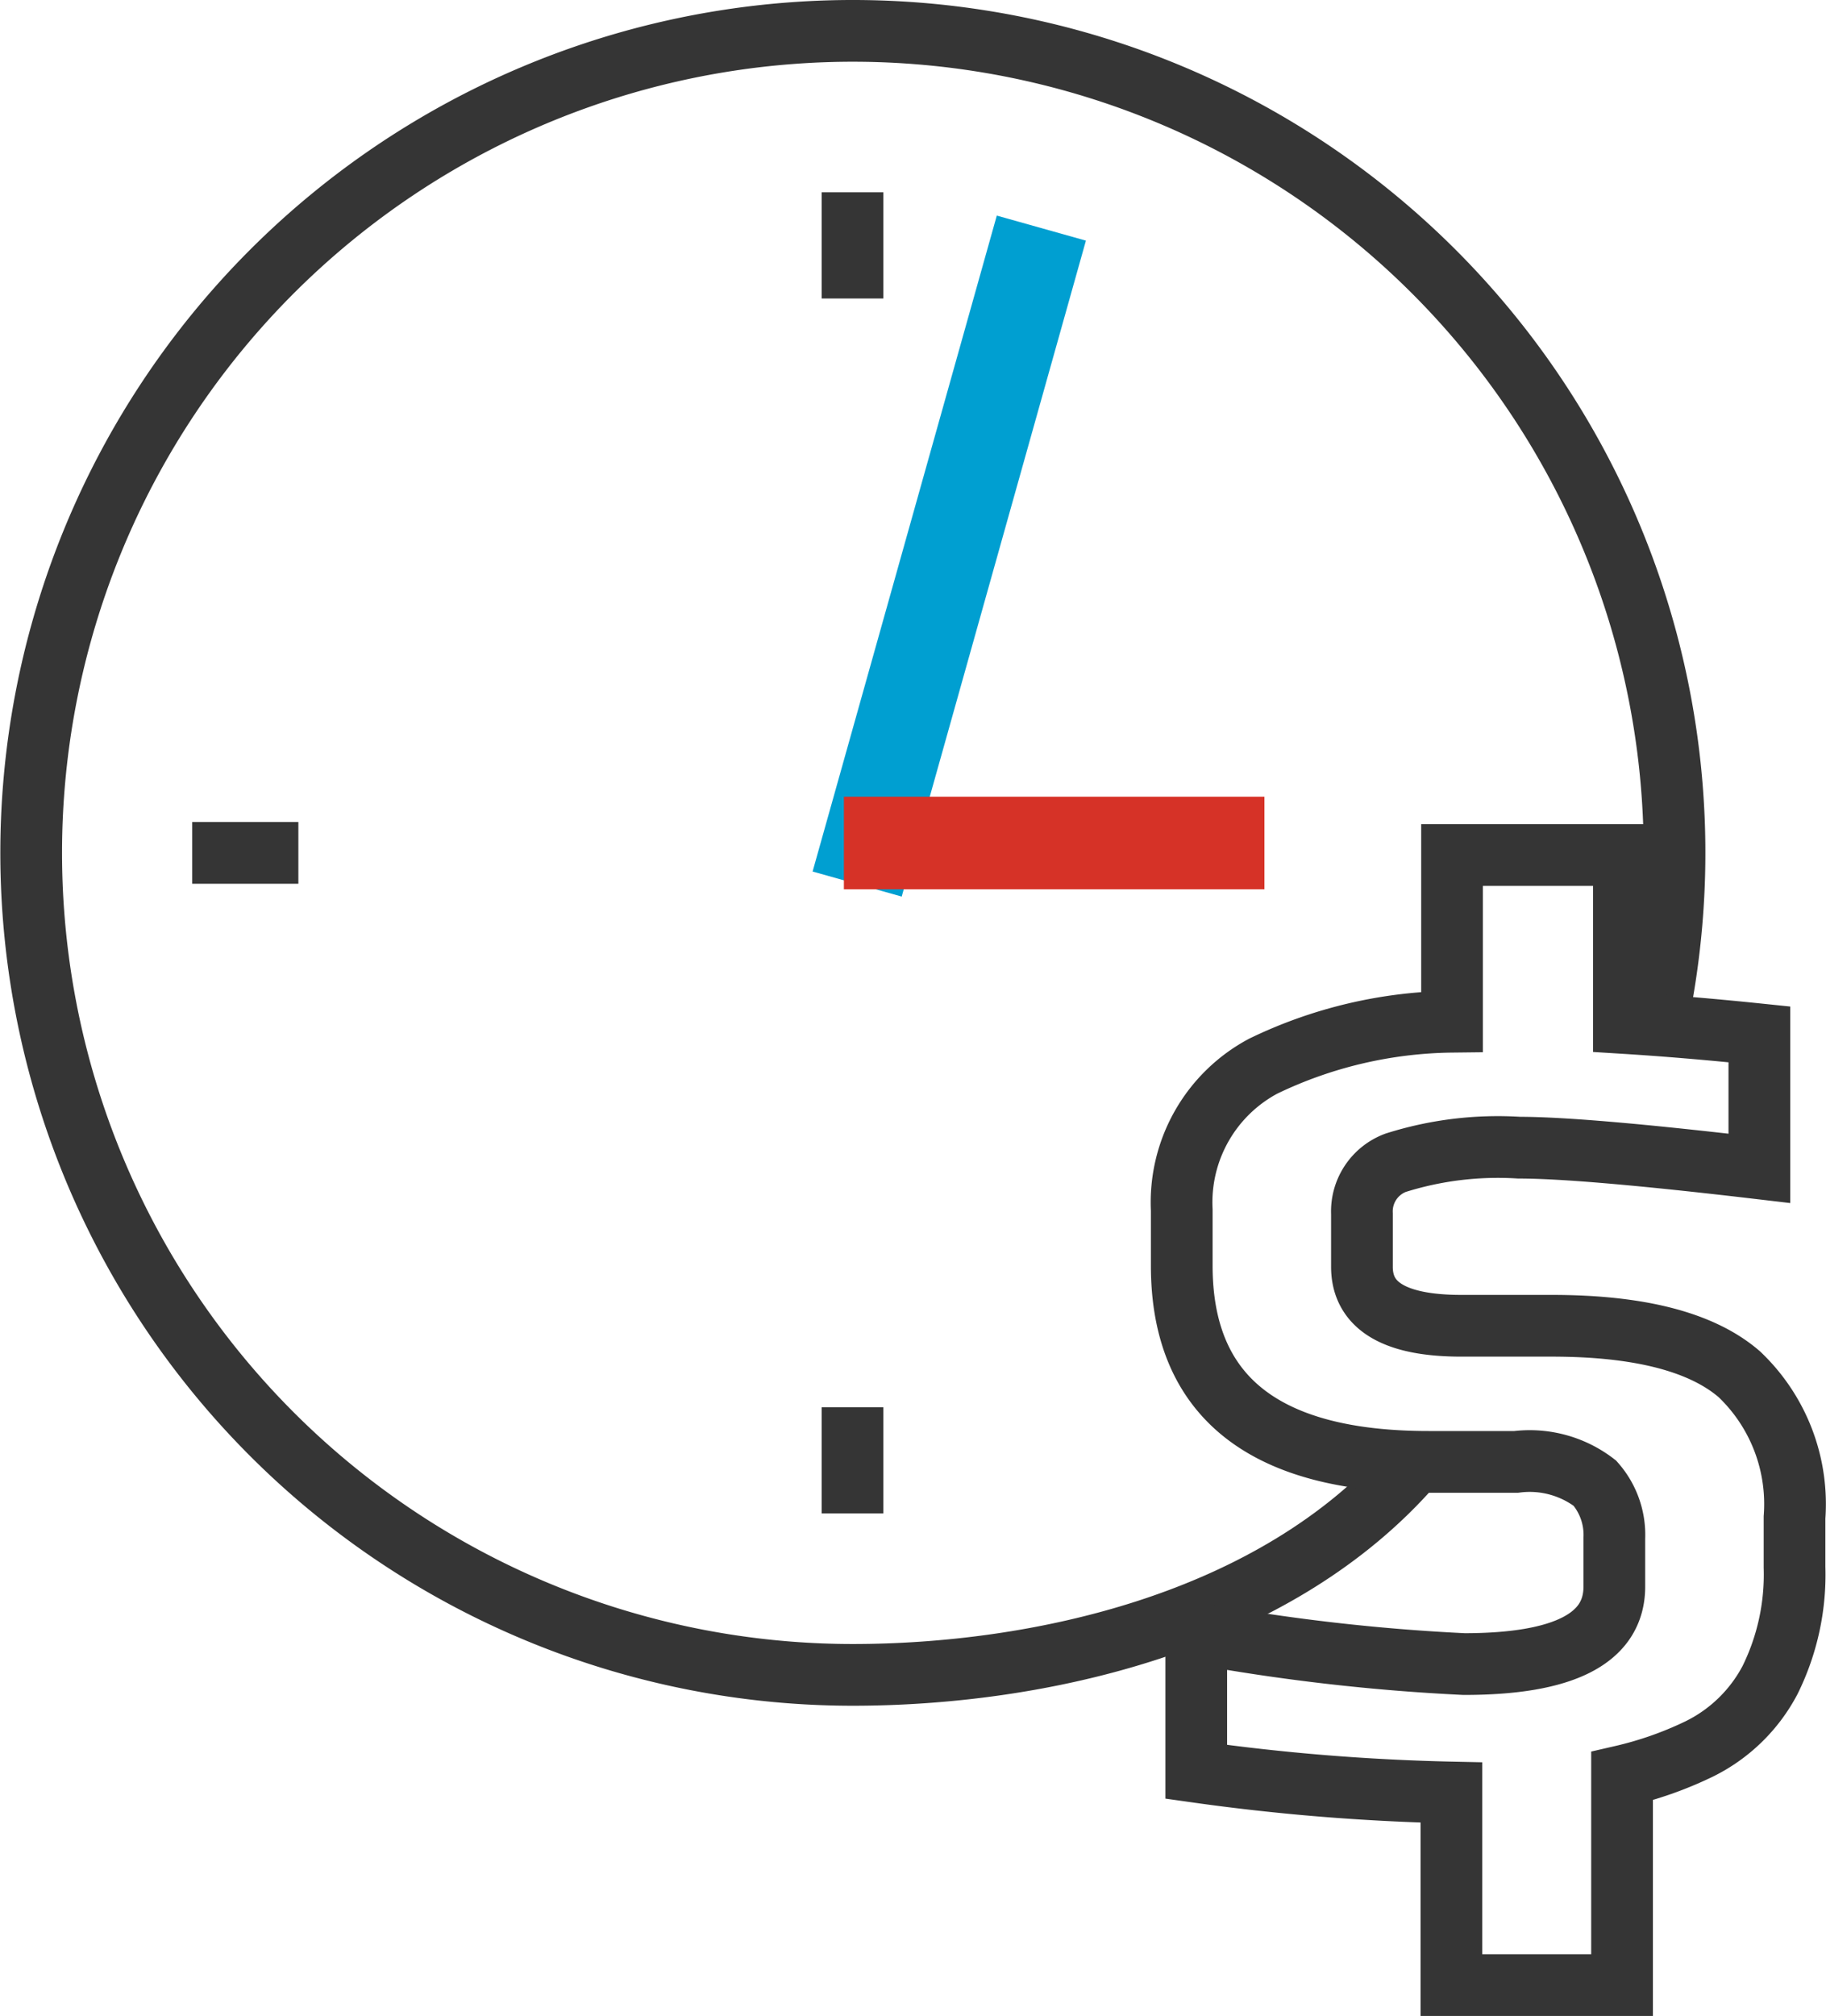 <svg id="icon" xmlns="http://www.w3.org/2000/svg" viewBox="0 0 59.18 65.31"><title>1</title><path d="M53.74,32.92A26.63,26.63,0,1,0,27.63,54.26c5.93,0,13.64-1.63,18.16-6.82" style="fill:none;stroke:#353535;stroke-miterlimit:10;stroke-width:2px"/><path d="M56.37,44.52q-1.82-1.57-6.08-1.57H47.36q-3.22,0-3.22-1.91V39.32a1.68,1.68,0,0,1,1.09-1.65,11,11,0,0,1,4-.49q2.1,0,7.79.67V33.51c-1.64-.17-3.1-0.29-4.39-0.37V27.7H47.06v5.4a14.42,14.42,0,0,0-6.12,1.44A5,5,0,0,0,38.3,39.2V41q0,6.36,8,6.36h2.84a3.47,3.47,0,0,1,2.55.69,2.53,2.53,0,0,1,.63,1.78v1.57q0,2.51-4.87,2.51a65.67,65.67,0,0,1-8.68-1V57.4a69.8,69.8,0,0,0,8.27.67v6.24h5.53V57.54a11.87,11.87,0,0,0,2.48-.87,5.17,5.17,0,0,0,2.32-2.25,7.71,7.71,0,0,0,.79-3.65V49.16A5.8,5.8,0,0,0,56.37,44.52Z" style="fill:none;stroke:#353535;stroke-miterlimit:10;stroke-width:2px"/><line x1="6.23" y1="27.63" x2="9.67" y2="27.63" style="fill:none;stroke:#353535;stroke-miterlimit:10;stroke-width:2px"/><line x1="27.63" y1="6.23" x2="27.63" y2="9.67" style="fill:none;stroke:#353535;stroke-miterlimit:10;stroke-width:2px"/><line x1="27.63" y1="45.59" x2="27.63" y2="49.03" style="fill:none;stroke:#353535;stroke-miterlimit:10;stroke-width:2px"/><line x1="33.75" y1="7.39" x2="27.78" y2="28.64" style="fill:none;stroke:#009fd1;stroke-miterlimit:10;stroke-width:3px"/><line x1="40.98" y1="27.31" x2="27.35" y2="27.31" style="fill:none;stroke:#d63227;stroke-miterlimit:10;stroke-width:3px"/></svg>